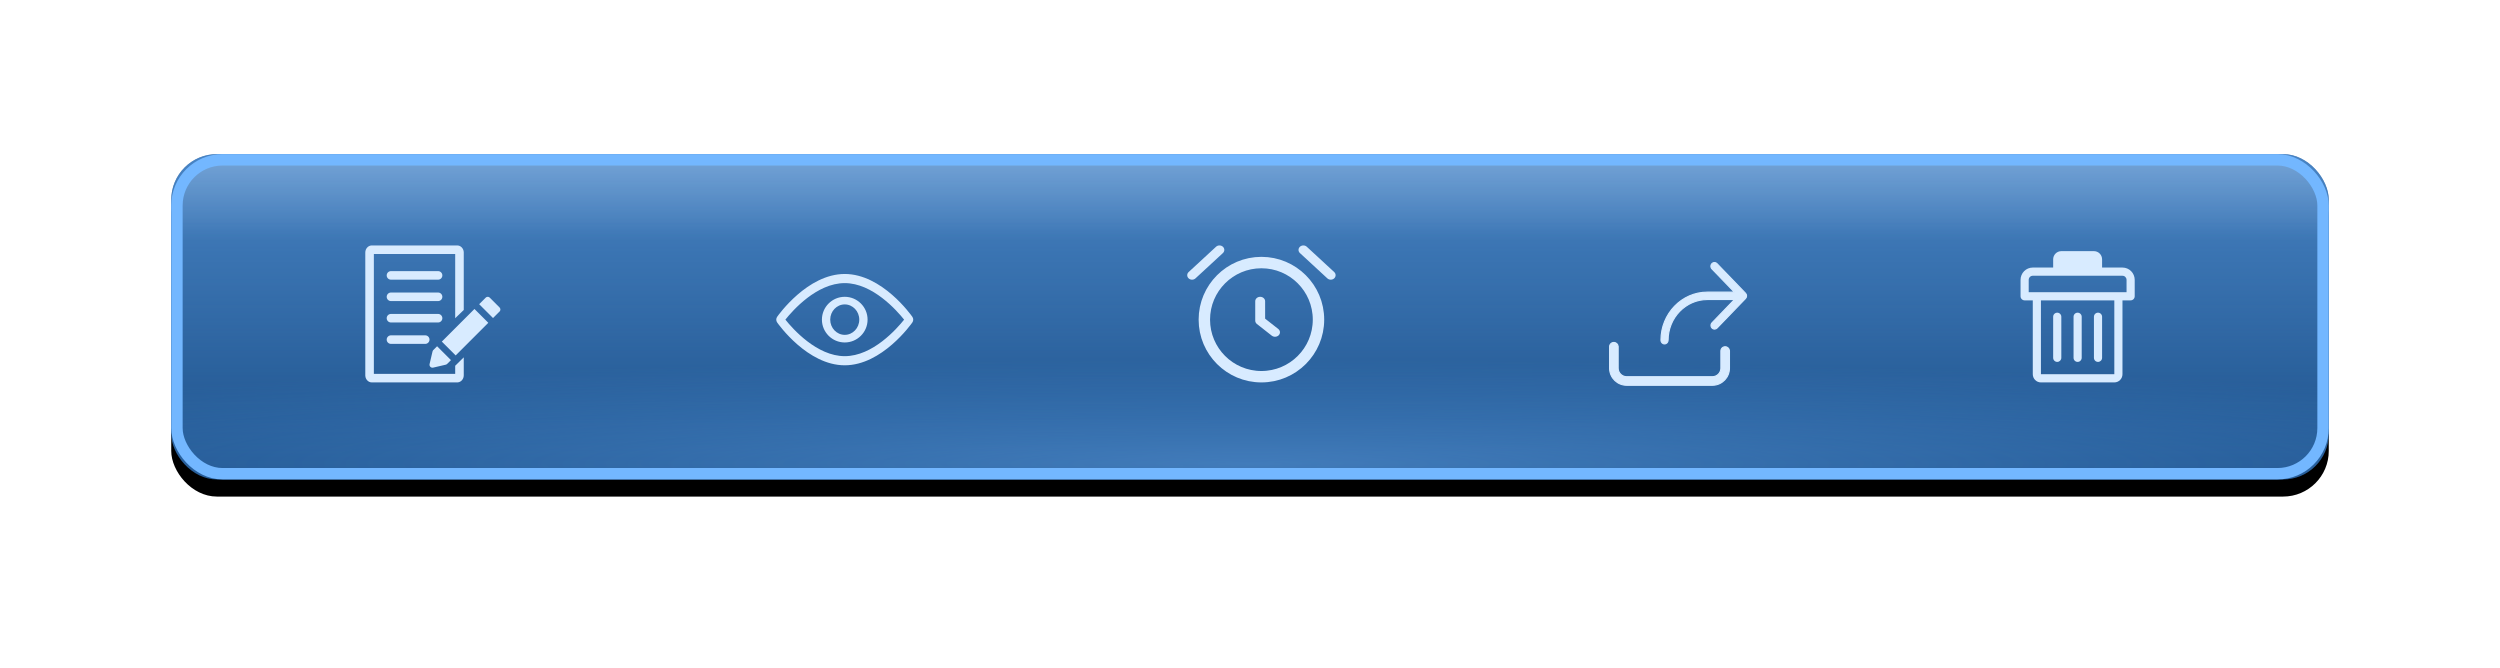 <?xml version="1.0" encoding="UTF-8"?>
<svg width="438px" height="117px" viewBox="0 0 438 117" version="1.1" xmlns="http://www.w3.org/2000/svg" xmlns:xlink="http://www.w3.org/1999/xlink">
    <!-- Generator: Sketch 61 (89581) - https://sketch.com -->
    <desc>Created with Sketch.</desc>
    <defs>
        <linearGradient x1="50%" y1="0%" x2="50%" y2="100%" id="linearGradient-1">
            <stop stop-color="#73B7FF" offset="0.451%"></stop>
            <stop stop-color="#73B7FF" stop-opacity="0" offset="100%"></stop>
        </linearGradient>
        <radialGradient cx="50%" cy="95.102%" fx="50%" fy="95.102%" r="31.966%" gradientTransform="translate(0.5,0.951),scale(0.151,1),rotate(90),scale(1,14.913),translate(-0.5,-0.951)" id="radialGradient-2">
            <stop stop-color="#77B9FF" offset="0.055%"></stop>
            <stop stop-color="#62AFFF" stop-opacity="0" offset="100%"></stop>
        </radialGradient>
        <linearGradient x1="50%" y1="0%" x2="50%" y2="25.411%" id="linearGradient-3">
            <stop stop-color="#D8EBFF" offset="0%"></stop>
            <stop stop-color="#D8EBFF" stop-opacity="0" offset="100%"></stop>
        </linearGradient>
        <rect id="path-4" x="0" y="0" width="378" height="57" rx="8"></rect>
        <filter x="-12.3%" y="-76.3%" width="124.6%" height="263.2%" filterUnits="objectBoundingBox" id="filter-5">
            <feOffset dx="0" dy="3" in="SourceAlpha" result="shadowOffsetOuter1"></feOffset>
            <feGaussianBlur stdDeviation="15" in="shadowOffsetOuter1" result="shadowBlurOuter1"></feGaussianBlur>
            <feComposite in="shadowBlurOuter1" in2="SourceAlpha" operator="out" result="shadowBlurOuter1"></feComposite>
            <feColorMatrix values="0 0 0 0 0   0 0 0 0 0   0 0 0 0 0  0 0 0 0.5 0" type="matrix" in="shadowBlurOuter1"></feColorMatrix>
        </filter>
        <path d="M84,5 C90.524,5 95.633,12.205 95.847,12.512 C96.051,12.803 96.051,13.197 95.847,13.489 C95.633,13.795 90.524,21 84,21 C77.475,21 72.367,13.795 72.152,13.488 C71.949,13.197 71.949,12.803 72.152,12.511 C72.367,12.205 77.475,5 84,5 Z M84,6.6 C79.089,6.6 74.854,11.421 73.6,12.999 C74.856,14.576 79.1,19.4 84,19.4 C88.91,19.4 93.145,14.579 94.4,13.001 C93.143,11.423 88.899,6.6 84,6.6 Z M84,9 C86.206,9 88,10.794 88,13 C88,15.205 86.206,17 84,17 C81.794,17 80,15.205 80,13 C80,10.794 81.794,9 84,9 Z M84,10.333 C82.597,10.333 81.455,11.529 81.455,13 C81.455,14.471 82.597,15.667 84,15.667 C85.403,15.667 86.545,14.471 86.545,13 C86.545,11.529 85.403,10.333 84,10.333 Z" id="path-6"></path>
        <path d="M302.857,1 C303.646,1 304.286,1.644 304.286,2.438 L304.286,3.875 L307.857,3.875 C309.041,3.875 310,4.84 310,6.031 L310,8.906 C310,9.303 309.68,9.625 309.286,9.625 L307.857,9.625 L307.857,22.562 C307.857,23.356 307.218,24 306.429,24 L293.571,24 C292.782,24 292.143,23.356 292.143,22.562 L292.143,9.625 L290.714,9.625 C290.32,9.625 290,9.303 290,8.906 L290,6.031 C290,4.84 290.959,3.875 292.143,3.875 L295.714,3.875 L295.714,2.438 C295.714,1.644 296.354,1 297.143,1 L302.857,1 Z M306.429,9.625 L293.571,9.625 L293.571,22.562 L306.429,22.562 L306.429,9.625 Z M307.857,5.312 L292.143,5.312 C291.748,5.312 291.429,5.634 291.429,6.031 L291.429,8.188 L308.571,8.188 L308.571,6.031 C308.571,5.634 308.252,5.312 307.857,5.312 Z M296.429,11.781 C296.823,11.781 297.143,12.101 297.143,12.496 L297.143,19.692 C297.143,20.086 296.823,20.406 296.429,20.406 C296.034,20.406 295.714,20.086 295.714,19.692 L295.714,12.496 C295.714,12.101 296.034,11.781 296.429,11.781 Z M300,11.781 C300.394,11.781 300.714,12.101 300.714,12.496 L300.714,19.692 C300.714,20.086 300.394,20.406 300,20.406 C299.606,20.406 299.286,20.086 299.286,19.692 L299.286,12.496 C299.286,12.101 299.606,11.781 300,11.781 Z M303.571,11.781 C303.966,11.781 304.286,12.101 304.286,12.496 L304.286,19.692 C304.286,20.086 303.966,20.406 303.571,20.406 C303.177,20.406 302.857,20.086 302.857,19.692 L302.857,12.496 C302.857,12.101 303.177,11.781 303.571,11.781 Z M302.857,2.438 L302.857,3.875 L297.143,3.875 L297.143,2.438 L302.857,2.438 Z" id="path-8"></path>
    </defs>
    <g id="Page-1" stroke="none" stroke-width="1" fill="none" fill-rule="evenodd">
        <g id="actions" transform="translate(30, 27)">
            <g id="bg">
                <use fill="black" fill-opacity="1" filter="url(#filter-5)" xlink:href="#path-4"></use>
                <use fill="#1C5089" fill-rule="evenodd" xlink:href="#path-4"></use>
                <use fill-opacity="0.5" fill="url(#linearGradient-1)" fill-rule="evenodd" xlink:href="#path-4"></use>
                <use fill-opacity="0.4" fill="url(#radialGradient-2)" fill-rule="evenodd" xlink:href="#path-4"></use>
                <rect stroke="#73B7FF" stroke-width="2" stroke-linejoin="square" fill-opacity="0.3" fill="url(#linearGradient-3)" fill-rule="evenodd" x="1" y="1" width="376" height="55" rx="8"></rect>
            </g>
            <g transform="translate(34, 16)">
                <g id="export-copy" transform="translate(218, 3)" fill="#D8EBFF" fill-rule="nonzero" stroke="#D8EBFF" stroke-width="0.2">
                    <path d="M0.75,14 C1.135,14 1.452,14.29 1.495,14.663 L1.5,14.75 L1.5,18.5 C1.5,19.291 2.112,19.939 2.888,19.996 L3,20 L18,20 C18.791,20 19.439,19.388 19.496,18.612 L19.5,18.5 L19.5,15.5 C19.5,15.086 19.836,14.75 20.25,14.75 C20.635,14.75 20.952,15.04 20.995,15.413 L21,15.5 L21,18.5 C21,20.107 19.737,21.418 18.15,21.496 L18,21.5 L3,21.5 C1.393,21.5 0.082,20.237 0.004,18.65 L0,18.5 L0,14.75 C0,14.336 0.336,14 0.75,14 Z" id="Path"></path>
                    <path d="M15.052,10.555 C15.23,10.74 15.283,11.018 15.186,11.26 C15.09,11.501 14.863,11.659 14.611,11.659 C14.446,11.659 14.287,11.591 14.17,11.469 L9.182,6.295 C8.939,6.042 8.939,5.633 9.182,5.381 L14.17,0.206 C14.326,0.033 14.56,-0.038 14.781,0.02 C15.002,0.079 15.174,0.258 15.231,0.487 C15.287,0.716 15.218,0.959 15.052,1.12 L11.135,5.182 L15.875,5.182 C20.36,5.187 23.995,8.954 24,13.602 C24,13.96 23.72,14.25 23.375,14.25 C23.03,14.25 22.75,13.96 22.75,13.602 C22.745,9.669 19.67,6.482 15.875,6.477 L11.12,6.477 L15.052,10.555 Z" id="Path" transform="translate(16.5, 7.125) scale(-1, 1) translate(-16.5, -7.125) "></path>
                </g>
                <g id="held-copy" transform="translate(144, 0)">
                    <circle id="Oval" stroke="#D8EBFF" stroke-width="2" cx="13" cy="13" r="10"></circle>
                    <path d="M12.783,9 C13.262,9 13.65,9.348 13.65,9.778 L13.65,12.828 L15.954,14.637 C16.314,14.92 16.351,15.411 16.036,15.734 C15.72,16.058 15.173,16.09 14.813,15.808 L12.213,13.766 C12.025,13.618 11.917,13.405 11.917,13.18 L11.917,9.778 C11.917,9.348 12.305,9 12.783,9 Z" id="Path" fill="#D8EBFF" fill-rule="nonzero"></path>
                    <path d="M20.949,0.23 L25.751,4.662 C26.083,4.968 26.083,5.464 25.751,5.77 C25.42,6.077 24.882,6.077 24.551,5.77 L19.749,1.338 C19.417,1.032 19.417,0.536 19.749,0.23 C20.08,-0.077 20.618,-0.077 20.949,0.23 Z" id="Path" fill="#D8EBFF" fill-rule="nonzero"></path>
                    <path d="M6.251,0.23 C6.583,0.536 6.583,1.032 6.251,1.338 L1.449,5.77 C1.118,6.077 0.58,6.077 0.249,5.77 C-0.083,5.464 -0.083,4.968 0.249,4.662 L5.051,0.23 C5.382,-0.077 5.92,-0.077 6.251,0.23 Z" id="Path" fill="#D8EBFF" fill-rule="nonzero"></path>
                </g>
                <g id="propertie-copy" fill="#D8EBFF" fill-rule="nonzero">
                    <path d="M16.101,0 C16.693,0 17.192,0.49 17.245,1.129 L17.25,1.243 L17.25,11.304 L15.75,12.75 L15.75,1.5 L1.5,1.5 L1.5,22.5 L15.75,22.5 L15.75,21.08 L17.25,19.605 L17.25,22.757 C17.25,23.412 16.784,23.939 16.204,23.995 L16.101,24 L1.149,24 C0.557,24 0.058,23.51 0.005,22.871 L0,22.757 L0,1.243 C0,0.588 0.466,0.061 1.046,0.005 L1.149,0 L16.101,0 Z" id="Path"></path>
                    <path d="M12.578,17.664 L15.006,20.093 L14.349,20.75 C14.285,20.814 14.22,20.846 14.156,20.871 L14.092,20.893 L11.892,21.407 C11.544,21.488 11.221,21.216 11.252,20.852 L11.263,20.779 L11.778,18.579 C11.799,18.493 11.837,18.423 11.878,18.37 L11.92,18.321 L12.578,17.664 Z" id="Path"></path>
                    <polygon id="Path" points="19.122 11.13 21.547 13.554 15.83 19.272 13.405 16.848"></polygon>
                    <path d="M10.5,15.75 C10.914,15.75 11.25,16.086 11.25,16.5 C11.25,16.914 10.914,17.25 10.5,17.25 L4.5,17.25 C4.086,17.25 3.75,16.914 3.75,16.5 C3.75,16.086 4.086,15.75 4.5,15.75 L10.5,15.75 Z" id="Path"></path>
                    <path d="M12.75,12 C13.164,12 13.5,12.336 13.5,12.75 C13.5,13.164 13.164,13.5 12.75,13.5 L4.5,13.5 C4.086,13.5 3.75,13.164 3.75,12.75 C3.75,12.336 4.086,12 4.5,12 L12.75,12 Z" id="Path"></path>
                    <path d="M21.743,9.096 L21.806,9.15 L23.52,10.864 C23.7,11.044 23.718,11.34 23.574,11.522 L23.52,11.579 L22.378,12.721 L19.949,10.293 L21.092,9.15 C21.272,8.97 21.544,8.952 21.743,9.096 Z" id="Path"></path>
                    <path d="M12.75,8.25 C13.164,8.25 13.5,8.586 13.5,9 C13.5,9.414 13.164,9.75 12.75,9.75 L4.5,9.75 C4.086,9.75 3.75,9.414 3.75,9 C3.75,8.586 4.086,8.25 4.5,8.25 L12.75,8.25 Z" id="Path"></path>
                    <path d="M12.75,4.5 C13.164,4.5 13.5,4.836 13.5,5.25 C13.5,5.664 13.164,6 12.75,6 L4.5,6 C4.086,6 3.75,5.664 3.75,5.25 C3.75,4.836 4.086,4.5 4.5,4.5 L12.75,4.5 Z" id="Path"></path>
                </g>
                <mask id="mask-7" fill="white">
                    <use xlink:href="#path-6"></use>
                </mask>
                <use id="preview-copy" fill="#D8EBFF" fill-rule="nonzero" xlink:href="#path-6"></use>
                <mask id="mask-9" fill="white">
                    <use xlink:href="#path-8"></use>
                </mask>
                <use id="Shape" fill="#D8EBFF" fill-rule="nonzero" xlink:href="#path-8"></use>
            </g>
        </g>
    </g>
</svg>